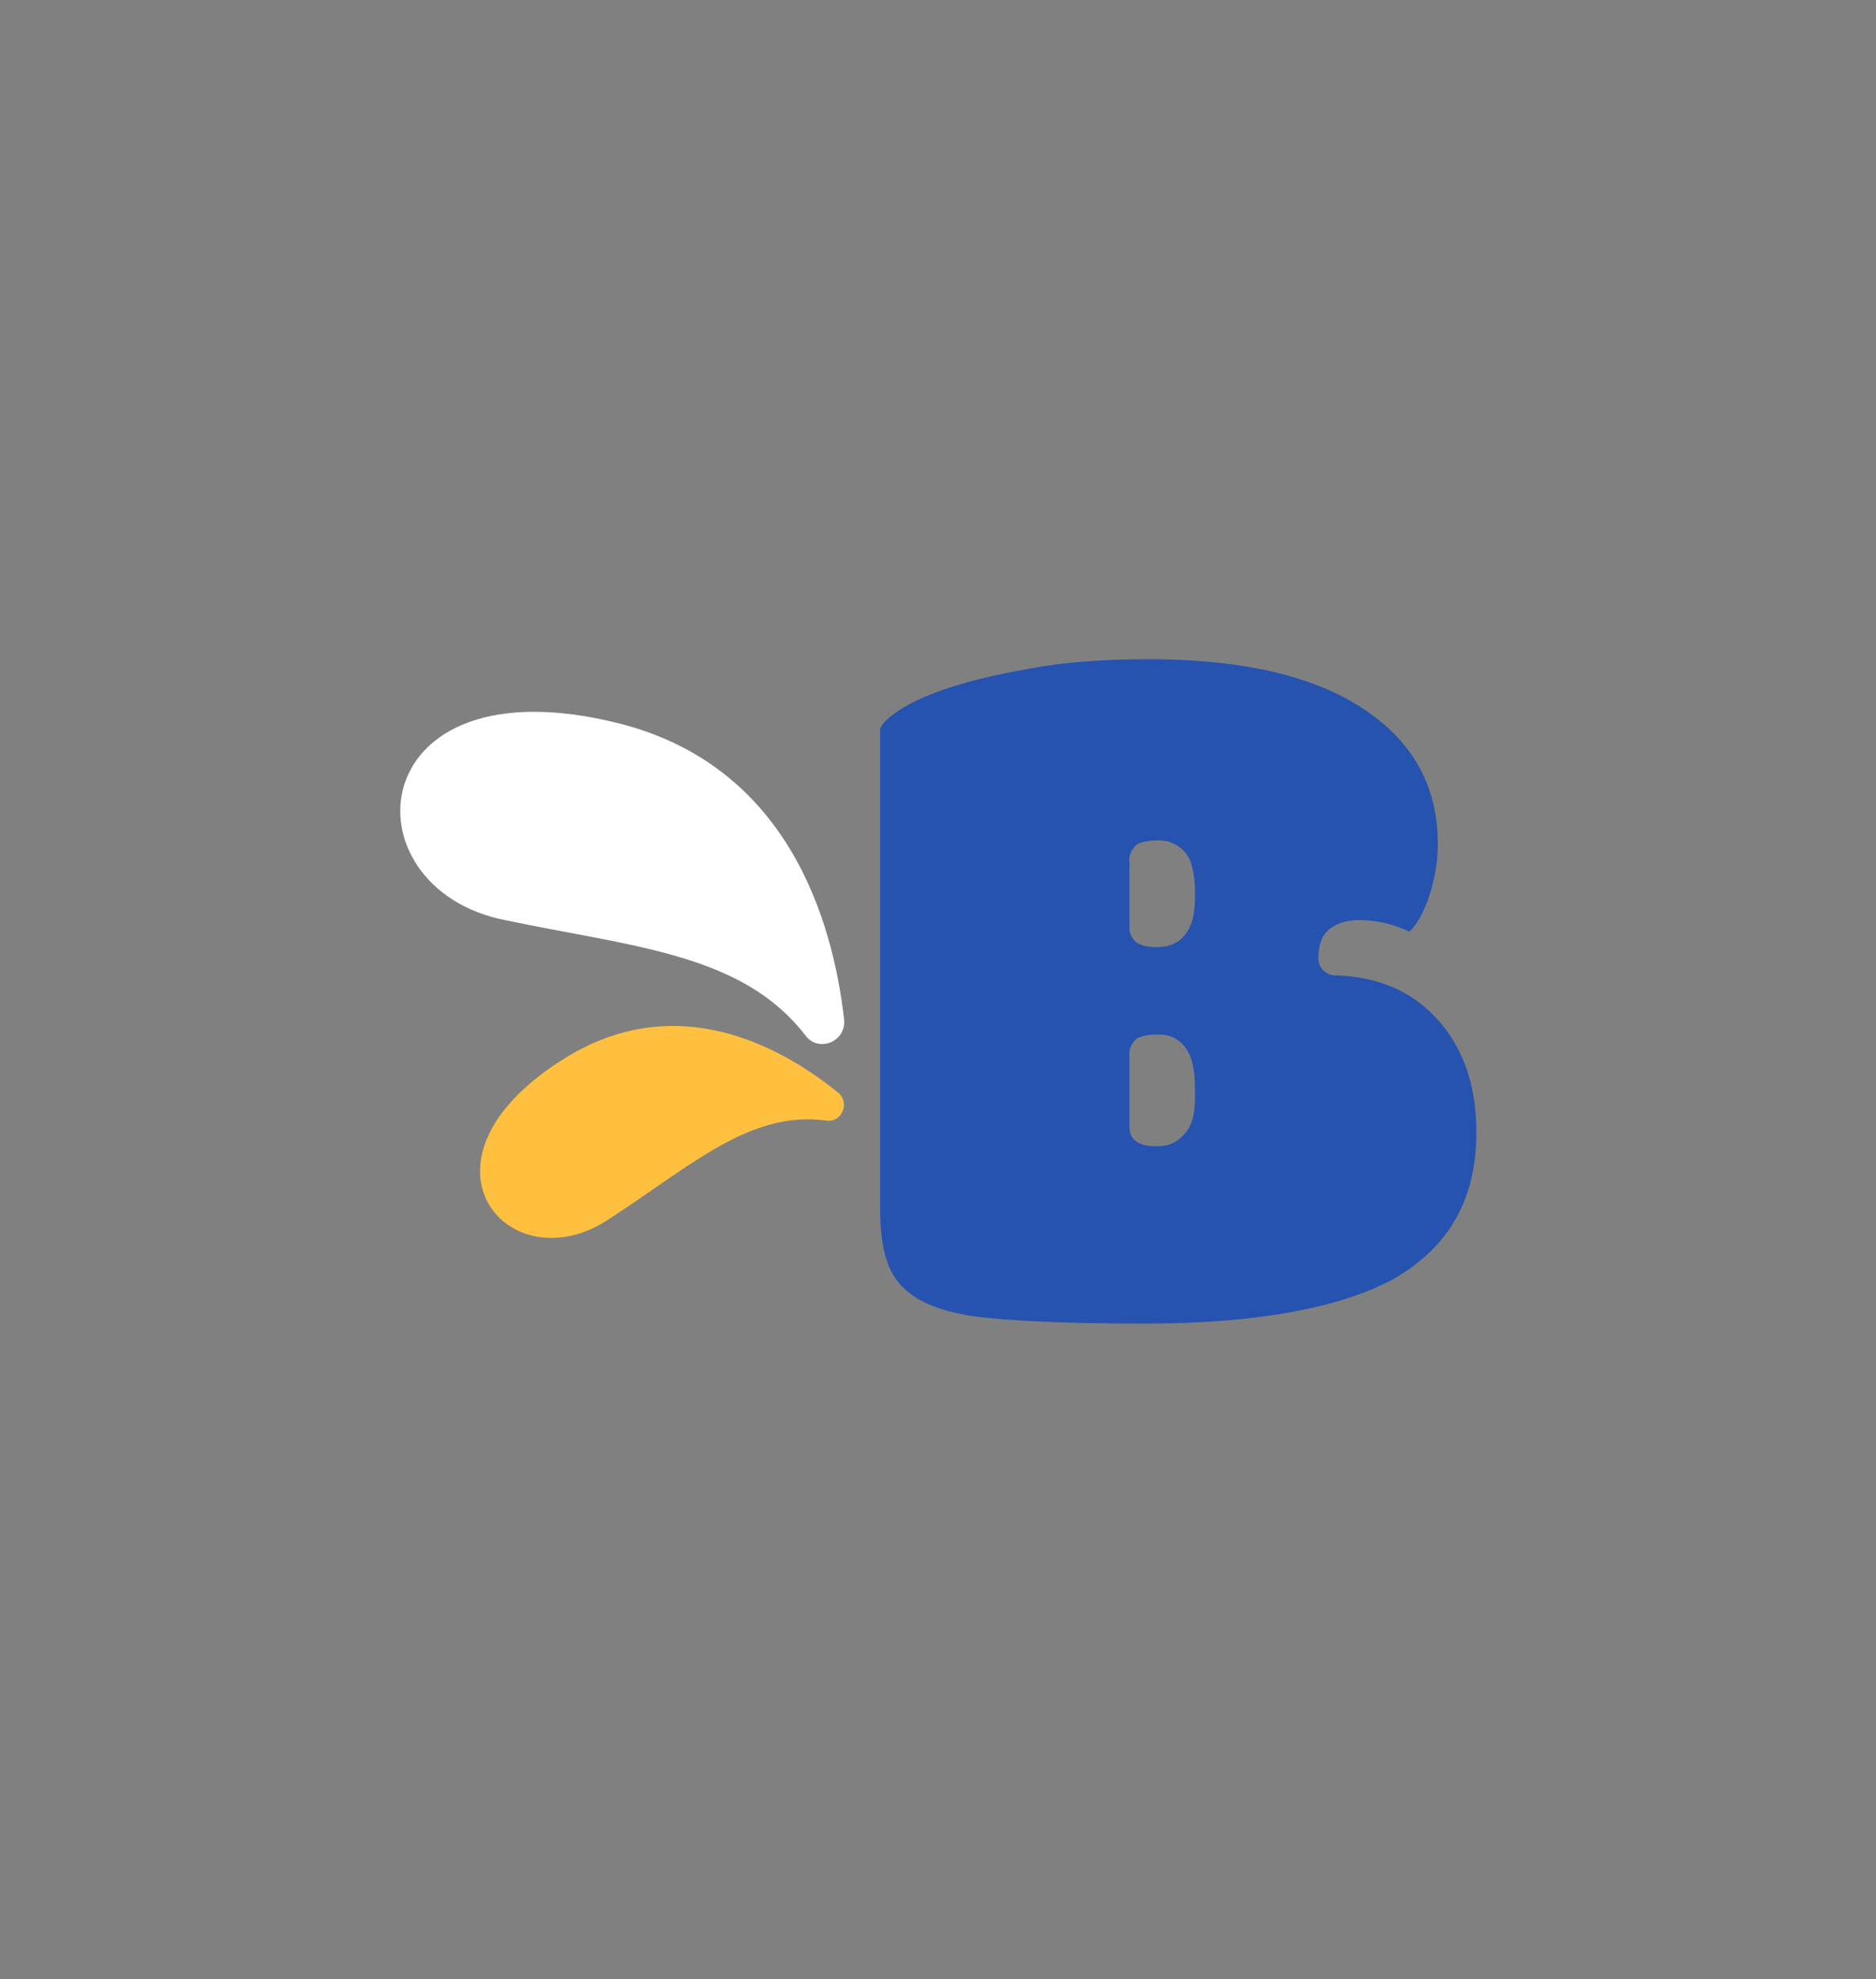<?xml version="1.0" encoding="utf-8"?>
<!-- Generator: Adobe Illustrator 24.2.1, SVG Export Plug-In . SVG Version: 6.00 Build 0)  -->
<svg version="1.1" id="Layer_1" xmlns="http://www.w3.org/2000/svg" xmlns:xlink="http://www.w3.org/1999/xlink" x="0px" y="0px"
	 viewBox="0 0 146 154" style="enable-background:new 0 0 146 154;" xml:space="preserve">
<rect x="0" y="0" width="146" height="154" fill="#808080" stroke="none"/>
<style type="text/css">
	.st0{fill:#2653B0;}
	.st1{fill:#FFFFFF;}
	.st2{fill:#FFC03F;}
</style>
<g>
	<path class="st0" d="M114.9,88.1c0-3.4-0.9-6.2-2.7-8.4c-2-2.4-4.7-3.7-8.3-3.8c-0.7,0-1.3-0.6-1.3-1.3c0-1.1,0.3-1.9,1-2.4
		c0.6-0.4,1.3-0.6,2.2-0.6c1.3,0,2.6,0.3,3.9,0.9c0.6-0.6,1-1.4,1.4-2.4c0.5-1.4,0.8-2.9,0.8-4.4c0-4.1-1.6-7.4-4.9-9.9
		c-3.9-3-9.8-4.5-17.6-4.5c-3.3,0-6.4,0.2-9.1,0.7c-5.2,0.9-8.8,2.1-10.8,3.6c-0.9,0.7-1,1.1-1,1.1v37.5c0,2.7,0.5,4.6,1.6,5.8
		c1.1,1.2,2.9,2,5.5,2.4c2.8,0.4,7.4,0.6,13.5,0.6c8.6,0,15.2-1.2,19.4-3.5C112.8,97,114.9,93.3,114.9,88.1z M93,85.4
		c0,1.2-0.2,2.1-0.7,2.7c-0.4,0.5-1,1.1-2.2,1.1c-0.8,0-1.3-0.1-1.7-0.4c-0.3-0.2-0.5-0.6-0.5-1.1v-5c0-0.3,0-0.4,0-0.5
		c-0.1-0.5,0.2-1.1,0.6-1.4c0.4-0.2,0.9-0.3,1.7-0.3c1,0,1.8,0.5,2.3,1.4c0.3,0.6,0.5,1.5,0.5,2.8V85.4z M93,69.8
		c0,1.2-0.2,2.1-0.6,2.7c-0.5,0.8-1.3,1.2-2.3,1.2c-0.8,0-1.3-0.1-1.7-0.4c-0.3-0.3-0.5-0.6-0.5-1.1v-4.6c0-0.3,0-0.4,0-0.5
		c-0.1-0.5,0.2-1.1,0.6-1.4c0.4-0.2,0.9-0.3,1.7-0.3c1,0,1.8,0.5,2.3,1.3c0.3,0.6,0.5,1.5,0.5,2.7V69.8z"/>
	<path class="st1" d="M62.7,80.6c1,1.3,3.1,0.5,3-1.2c-0.9-8-4.5-19.8-17.5-23.1c-20.2-5.1-21.5,12.8-8.9,15.3
		C49.3,73.7,57.8,74.2,62.7,80.6z"/>
	<path class="st2" d="M64.3,87.2c1.2,0.2,1.9-1.4,0.9-2.2c-4.6-3.7-12.5-7.9-21-2.8c-13.2,8-4.6,18,3.3,12.6
		C53.8,90.7,58.4,86.4,64.3,87.2z"/>
</g>
</svg>
